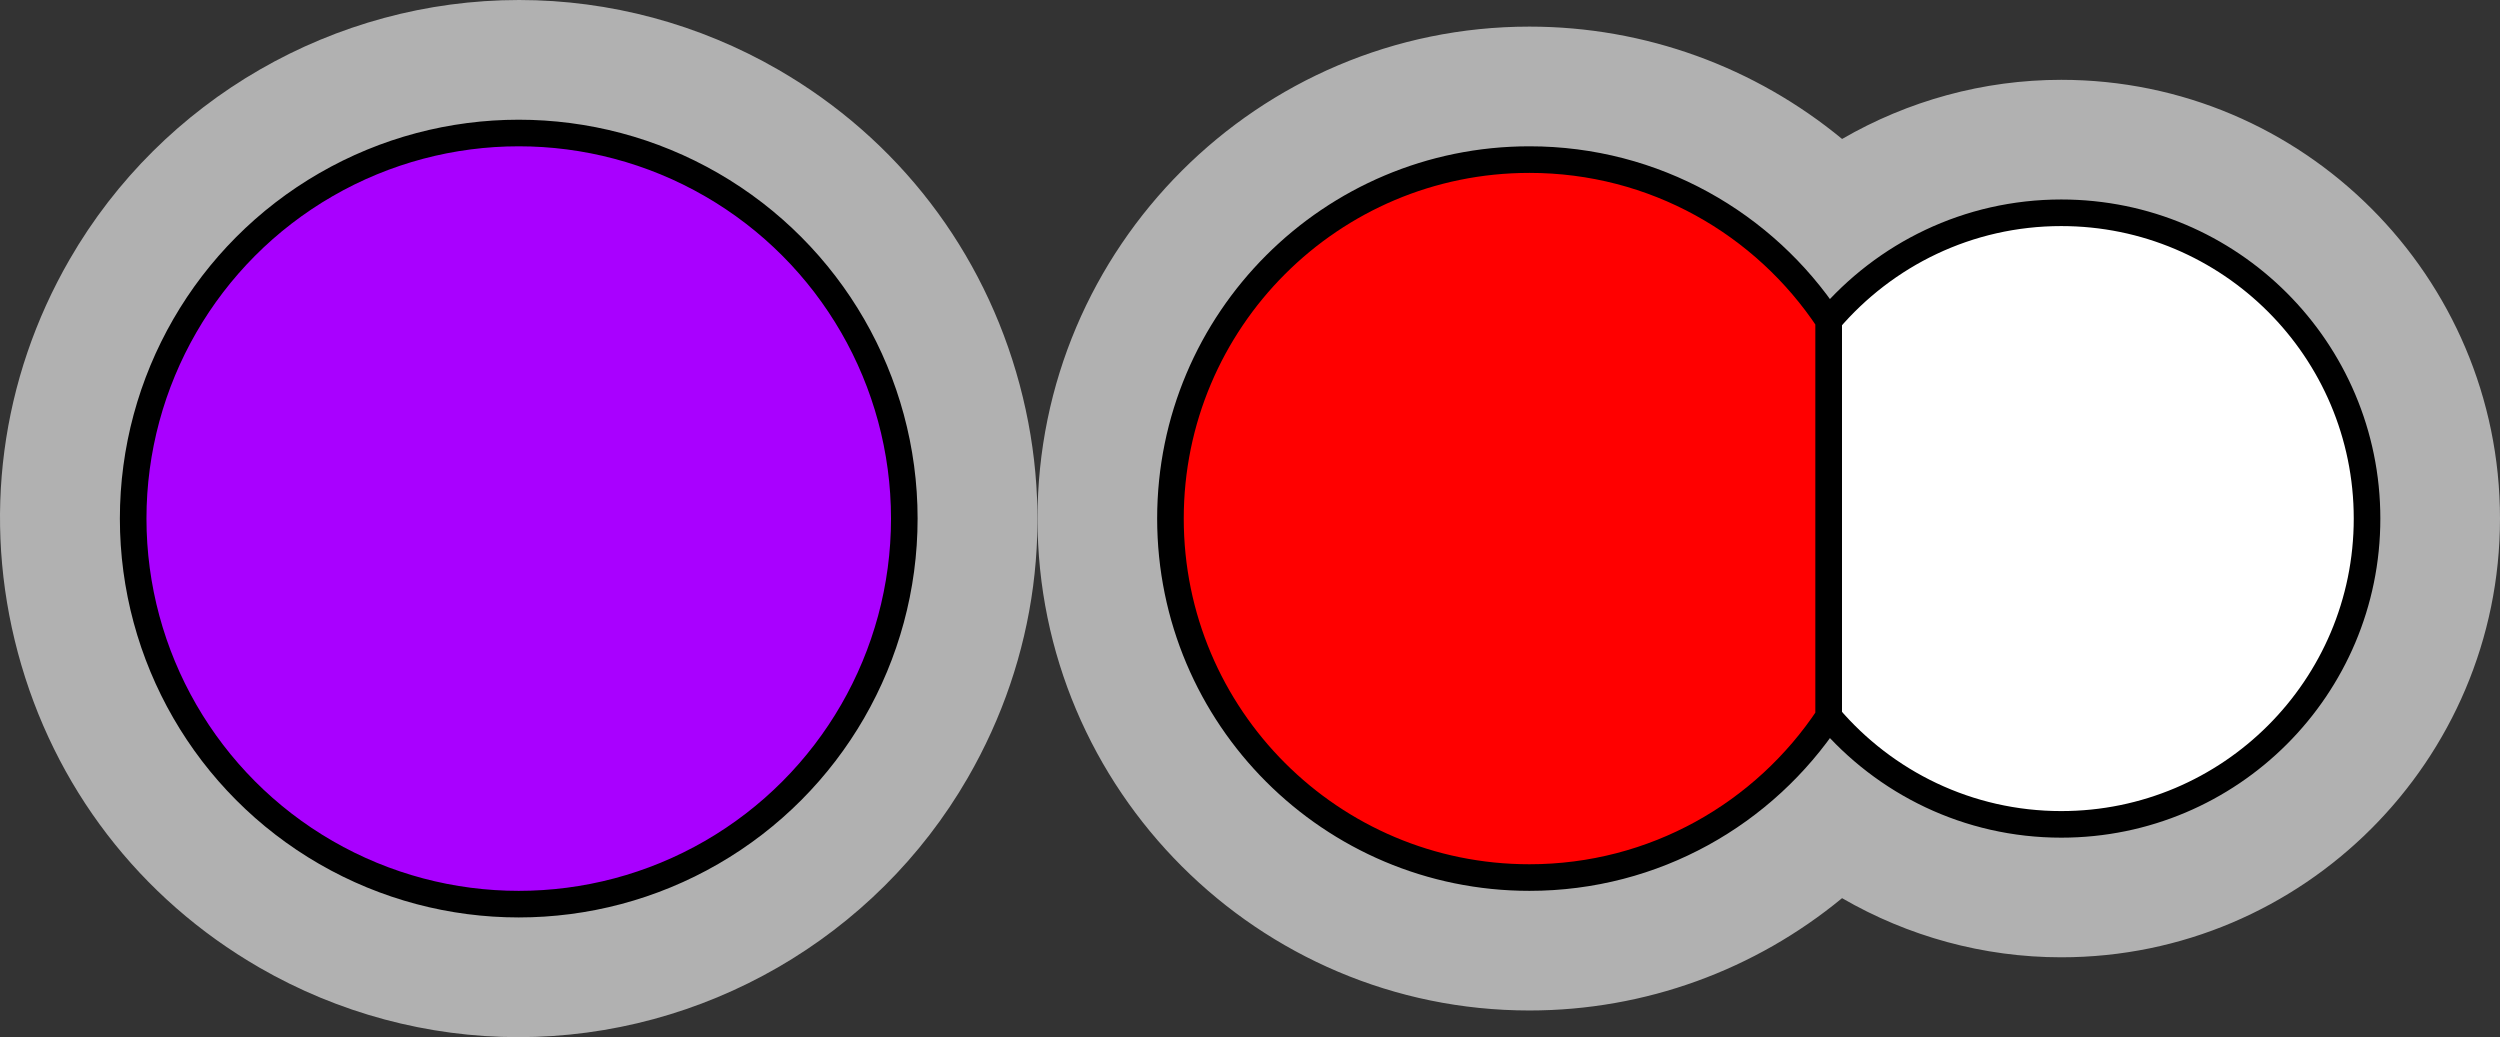 <?xml version="1.0" encoding="utf-8"?>
<!-- Generator: Adobe Illustrator 15.0.2, SVG Export Plug-In . SVG Version: 6.00 Build 0)  -->
<!DOCTYPE svg PUBLIC "-//W3C//DTD SVG 1.1//EN" "http://www.w3.org/Graphics/SVG/1.1/DTD/svg11.dtd">
<svg version="1.1" xmlns="http://www.w3.org/2000/svg" xmlns:xlink="http://www.w3.org/1999/xlink" x="0px" y="0px"
	 width="94.017px" height="39.005px" viewBox="0 0 94.017 39.005" enable-background="new 0 0 94.017 39.005" xml:space="preserve">
<rect x="0" y="0" width="94.017" height="39.005" fill="#333333" stroke="none"/>
<g id="object">
	<path fill="#B1B1B1" d="M29.258,2.615C26.295,0.904,22.928,0,19.521,0c-6.952,0-13.428,3.737-16.9,9.752
		c-2.604,4.51-3.296,9.765-1.948,14.796c1.348,5.032,4.574,9.237,9.085,11.841c2.963,1.71,6.329,2.615,9.736,2.615
		c6.952,0,13.429-3.737,16.901-9.753c2.604-4.51,3.297-9.765,1.948-14.796S33.769,5.219,29.258,2.615z"/>
	<path fill="#B1B1B1" d="M77.517,3.002c-2.931,0-5.763,0.789-8.242,2.224c-3.269-2.698-7.401-4.225-11.758-4.225
		c-10.201,0-18.5,8.299-18.5,18.5s8.299,18.5,18.5,18.5c4.355,0,8.487-1.527,11.757-4.224c2.48,1.436,5.312,2.224,8.243,2.224
		c9.099,0,16.5-7.402,16.5-16.5S86.615,3.002,77.517,3.002z"/>
	<circle fill="#A900FF" stroke="#000000" stroke-miterlimit="10" cx="19.508" cy="19.502" r="14.5"/>
	<path fill="#FFFFFF" stroke="#000000" stroke-miterlimit="10" d="M77.517,8.002c-3.505,0-6.639,1.573-8.748,4.046v14.907
		c2.109,2.474,5.243,4.047,8.748,4.047c6.351,0,11.5-5.148,11.5-11.5C89.017,13.151,83.867,8.002,77.517,8.002z"/>
	<path fill="#FF0000" stroke="#000000" stroke-miterlimit="10" d="M68.769,12.049c-2.417-3.643-6.552-6.047-11.252-6.047
		c-7.456,0-13.5,6.043-13.5,13.5c0,7.456,6.044,13.5,13.5,13.5c4.699,0,8.834-2.404,11.252-6.047V12.049z"/>
</g>
<g id="circles">
	<circle id="Lithium-Ion" fill="none" cx="19.502" cy="19.502" r="19.502"/>
	<circle id="Oxygen-Ion" fill="none" cx="57.507" cy="19.484" r="18.481"/>
	<circle id="Hydrogen-Ion" fill="none" cx="77.506" cy="19.502" r="16.5"/>
</g>
</svg>
